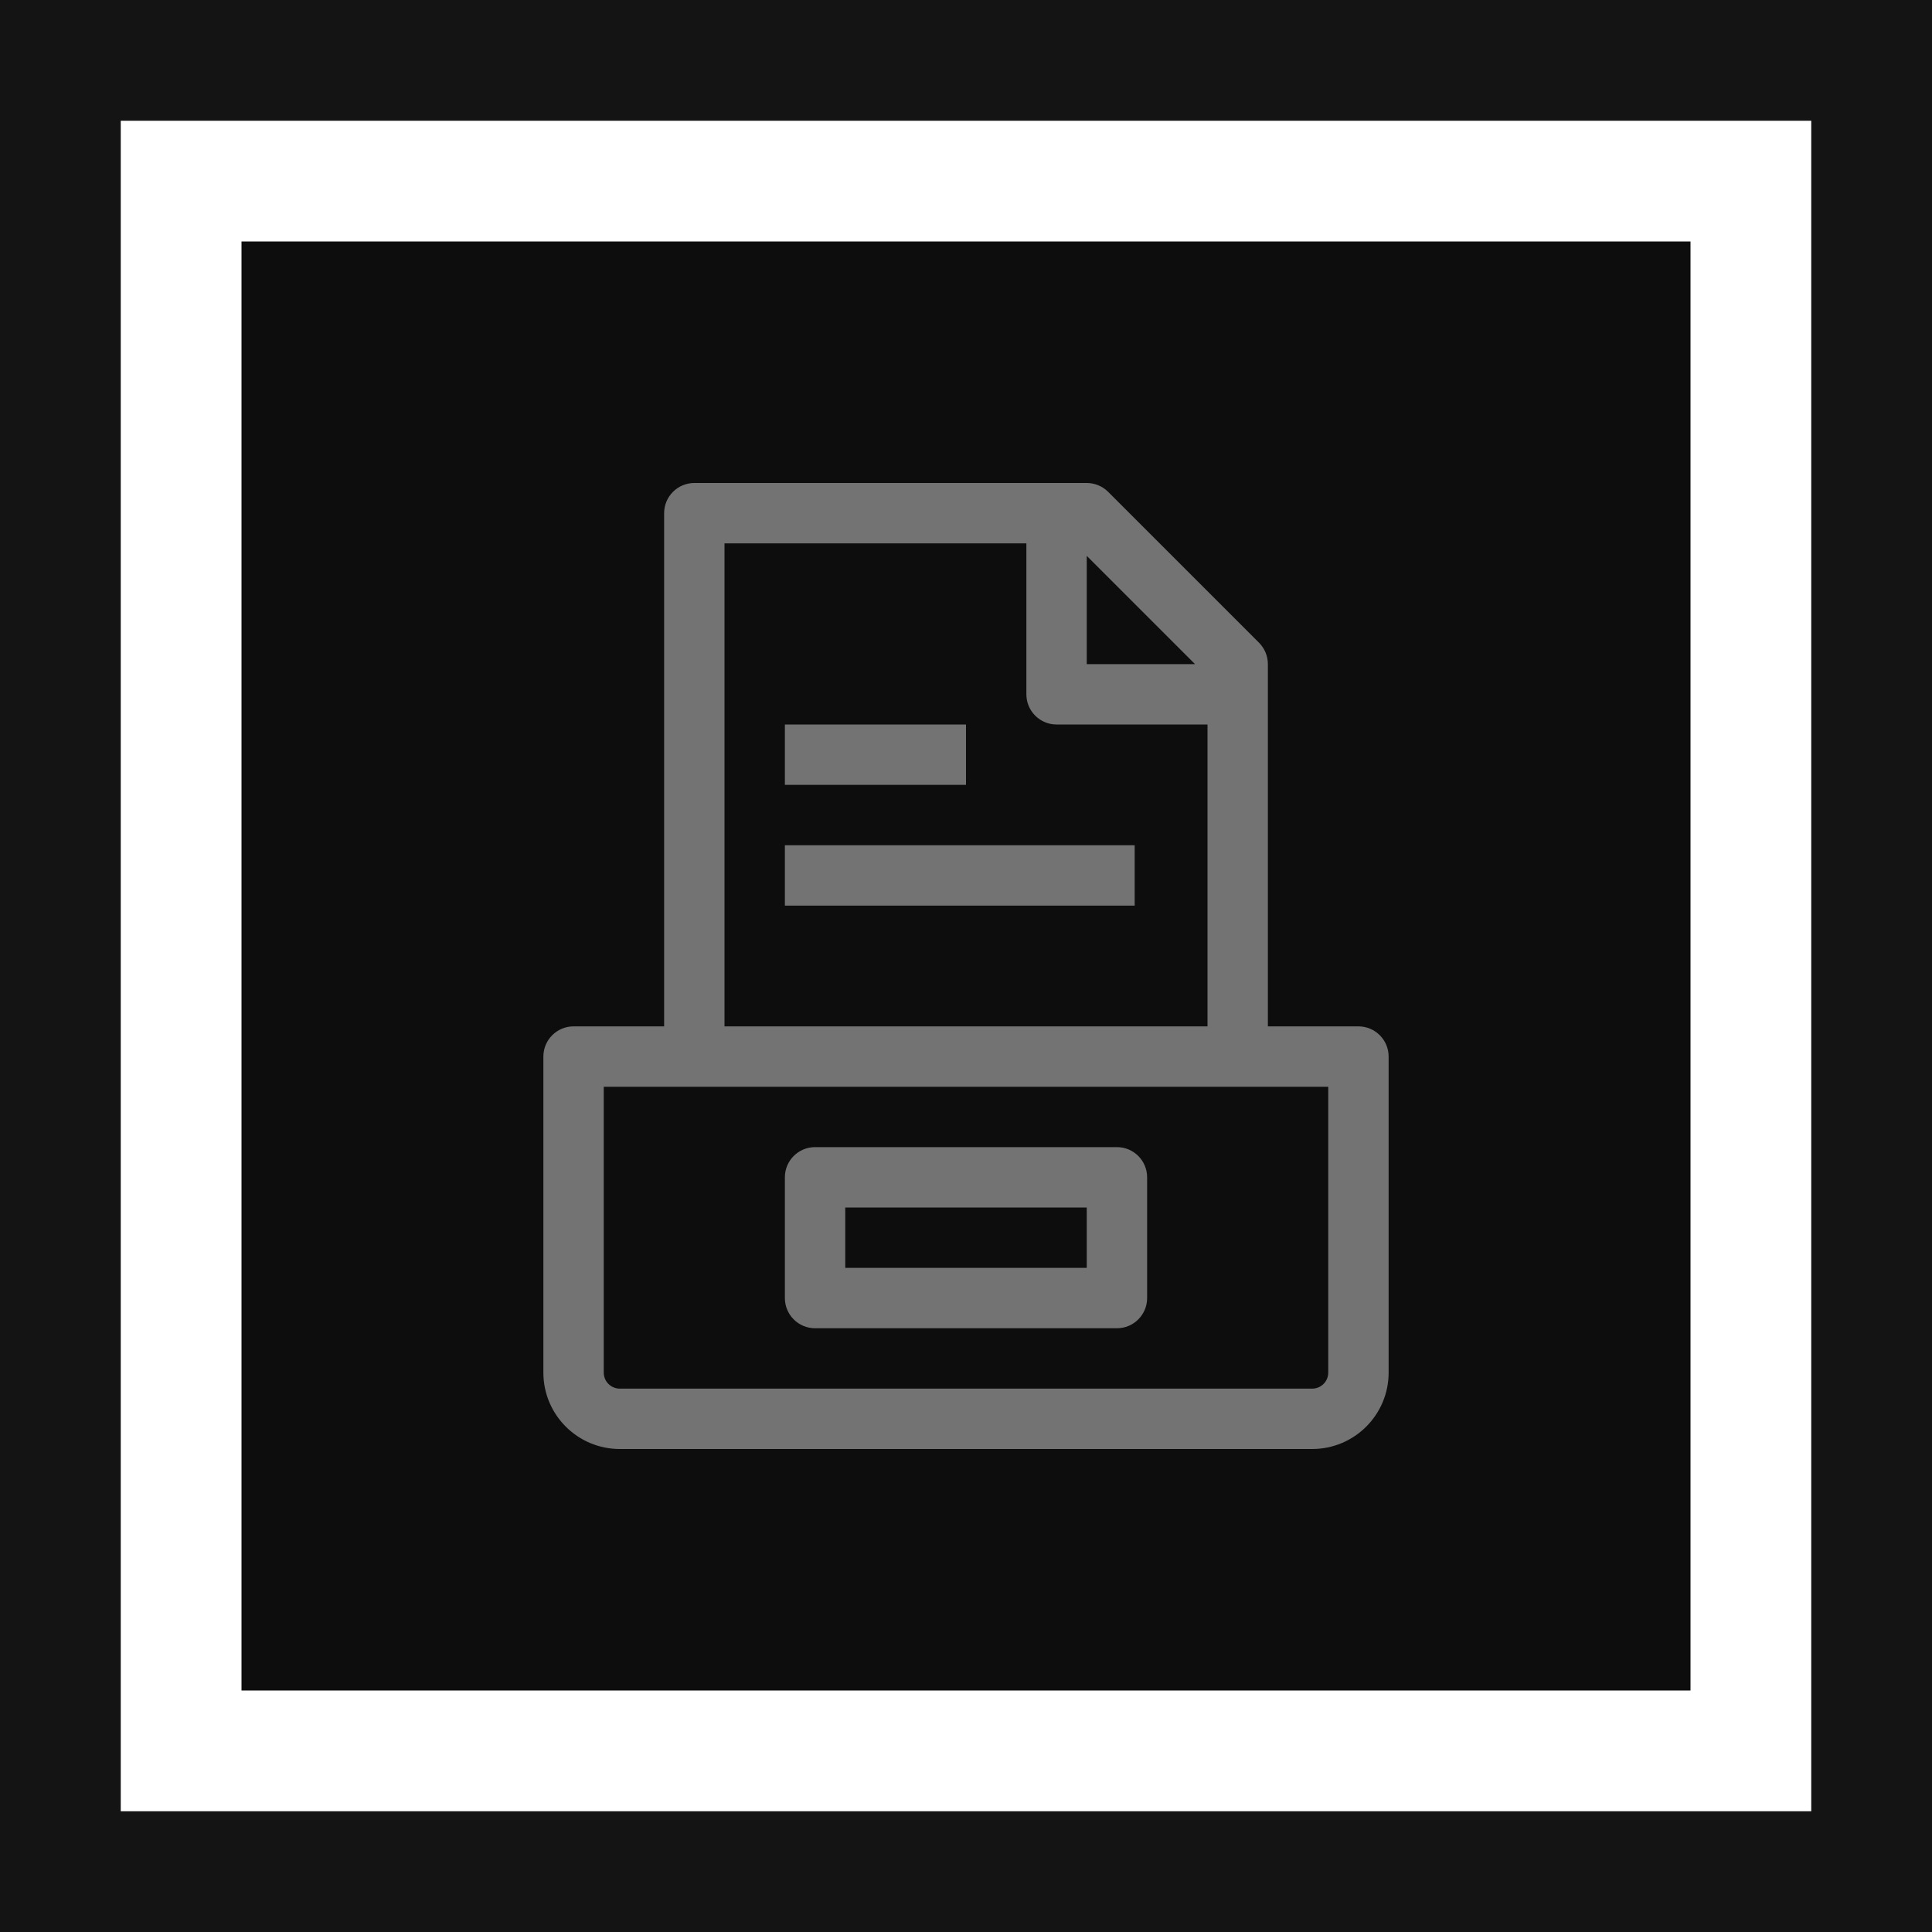 <?xml version="1.0" encoding="UTF-8"?>
<svg width="32px" height="32px" viewBox="0 0 32 32" version="1.1" xmlns="http://www.w3.org/2000/svg" xmlns:xlink="http://www.w3.org/1999/xlink">
    <title>Icon-Architecture-Category/16/Storage_16</title>
    <g id="Icon-Architecture-Category/16/Storage_16" stroke="none" stroke-width="1" fill="none" fill-rule="evenodd">
        <rect id="Rectangle" fill="rgb(13,13,13)" x="4" y="4" width="24" height="24"></rect>
        <rect id="rgb(20,20,20)-Border-Copy-24" stroke="rgb(20,20,20)" stroke-width="2" x="1" y="1" width="30" height="30"></rect>
        <g id="Icon-Category/16/Storage_16" transform="translate(9, 8)" fill="rgb(115,115,115)">
            <path d="M4,7 L9.794,7 L9.794,6 L4,6 L4,7 Z M5,13 L9,13 L9,12 L5,12 L5,13 Z M10,11.5 L10,13.5 C10,13.776 9.776,14 9.5,14 L4.5,14 C4.224,14 4,13.776 4,13.5 L4,11.5 C4,11.224 4.224,11 4.5,11 L9.5,11 C9.776,11 10,11.224 10,11.5 L10,11.5 Z M13,10 L1,10 L1,14.735 C1,14.881 1.119,15 1.265,15 L12.735,15 C12.881,15 13,14.881 13,14.735 L13,10 Z M3,9 L11,9 L11,4 L8.5,4 C8.224,4 8,3.776 8,3.5 L8,1 L3,1 L3,9 Z M9,1.207 L9,3 L10.793,3 L9,1.207 Z M14,9.5 L14,14.735 C14,15.433 13.433,16 12.735,16 L1.265,16 C0.567,16 0,15.433 0,14.735 L0,9.5 C0,9.224 0.224,9 0.5,9 L2,9 L2,0.5 C2,0.224 2.224,0 2.5,0 L9,0 C9.133,0 9.26,0.053 9.354,0.146 L11.854,2.646 C11.947,2.74 12,2.867 12,3 L12,9 L13.5,9 C13.776,9 14,9.224 14,9.5 L14,9.5 Z M4,5 L7,5 L7,4 L4,4 L4,5 Z" id="Storage_Category-Icon_16_Squid"></path>
        </g>
    </g>
</svg>
